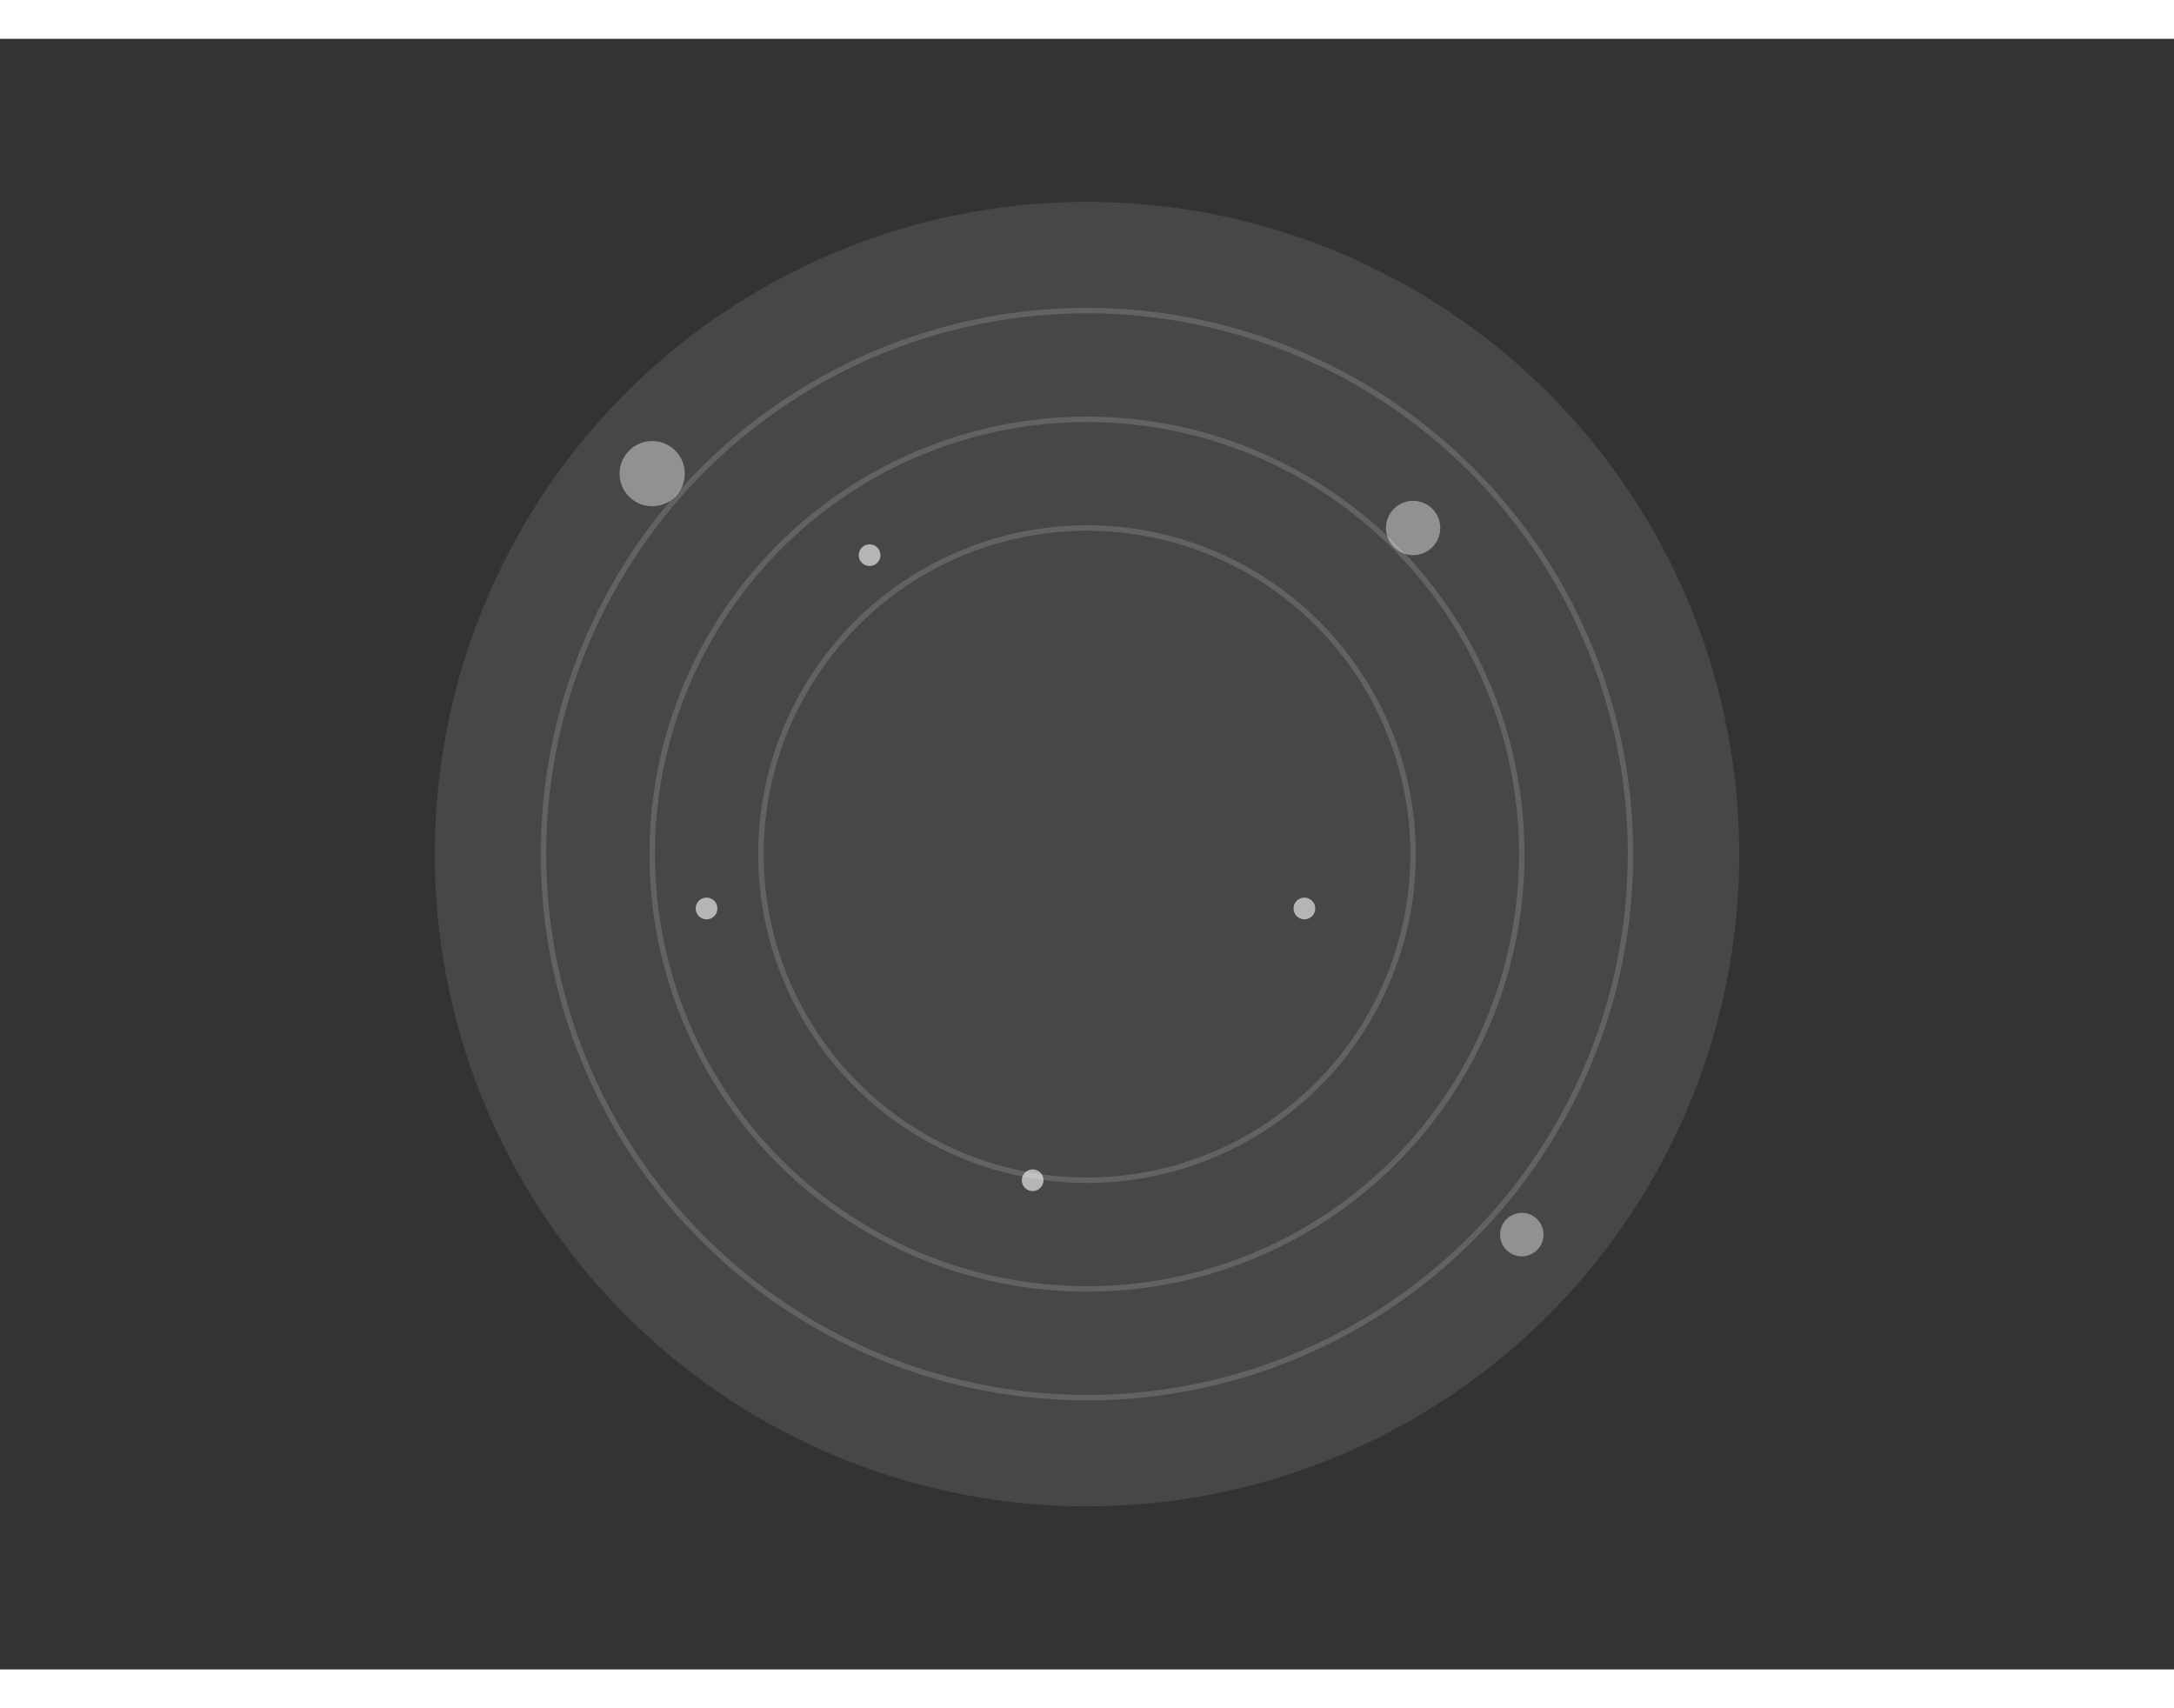 <svg xmlns="http://www.w3.org/2000/svg" width="280" height="220" viewBox="0 0 400 300" fill="none">
  <rect x="0" y="0" width="400" height="300" fill="#333333" stroke="none"/>
  <style>
    @keyframes float {
      0%, 100% { transform: translateY(0); }
      50% { transform: translateY(-8px); }
    }
    @keyframes pulse {
      0%, 100% { opacity: 0.8; }
      50% { opacity: 1; }
    }
    @keyframes draw {
      to { stroke-dashoffset: 0; }
    }
    @keyframes fadeIn {
      from { opacity: 0; }
      to { opacity: 1; }
    }
    @keyframes rotate {
      from { transform: rotate(0deg); }
      to { transform: rotate(360deg); }
    }
    @keyframes scale {
      0%, 100% { transform: scale(1); }
      50% { transform: scale(1.1); }
    }
    @keyframes typing {
      from { width: 0; }
      to { width: 100%; }
    }
    .float { animation: float 6s ease-in-out infinite; }
    .float-delay-1 { animation: float 6s ease-in-out 0.5s infinite; }
    .float-delay-2 { animation: float 6s ease-in-out 1s infinite; }
    .pulse { animation: pulse 3s ease-in-out infinite; }
    .fade-in { 
      opacity: 0;
      animation: fadeIn 0.8s ease-out forwards;
    }
    .fade-in-delay-1 {
      opacity: 0;
      animation: fadeIn 0.8s ease-out 0.3s forwards;
    }
    .fade-in-delay-2 {
      opacity: 0;
      animation: fadeIn 0.8s ease-out 0.6s forwards;
    }
    .draw { 
      stroke-dasharray: 100;
      stroke-dashoffset: 100;
      animation: draw 1.5s ease-in-out forwards;
    }
    .rotate {
      transform-origin: 200px 150px;
      animation: rotate 20s linear infinite;
    }
    .scale {
      animation: scale 3s ease-in-out infinite;
    }
    .typing {
      overflow: hidden;
      white-space: nowrap;
      animation: typing 2s steps(20, end) forwards;
      animation-delay: 0.5s;
      width: 0;
    }
  </style>
  
  <!-- Background elements -->
  <circle cx="200" cy="150" r="120" fill="rgba(255,255,255,0.1)" class="pulse" />
  <g class="rotate" opacity="0.15">
    <circle cx="200" cy="150" r="100" fill="none" stroke="white" stroke-width="1" />
    <circle cx="200" cy="150" r="80" fill="none" stroke="white" stroke-width="1" />
    <circle cx="200" cy="150" r="60" fill="none" stroke="white" stroke-width="1" />
  </g>
  <circle cx="120" cy="80" r="6" fill="rgba(255,255,255,0.4)" class="float" />
  <circle cx="280" cy="220" r="4" fill="rgba(255,255,255,0.4)" class="float-delay-1" />
  <circle cx="260" cy="90" r="5" fill="rgba(255,255,255,0.4)" class="float-delay-2" />
  
  <!-- User/profile icon with plus sign (new user) -->
  <g class="float fade-in">
    <circle cx="200" cy="110" r="35" fill="white" />
    <circle cx="200" cy="95" r="15" fill="#4A6CF7" />
    <path d="M165 150 C165 120, 235 120, 235 150" fill="#4A6CF7" />
    <!-- Plus sign (new user) -->
    <g class="pulse">
      <rect x="230" y="85" width="20" height="6" rx="3" fill="#4A6CF7" />
      <rect x="237" y="78" width="6" height="20" rx="3" fill="#4A6CF7" />
    </g>
  </g>
  
  <!-- Form elements - registration form -->
  <g class="float-delay-1 fade-in-delay-1">
    <rect x="140" y="175" width="120" height="80" rx="4" fill="white" />
    <rect x="150" y="185" width="100" height="8" rx="2" fill="#E1E5EB" />
    <rect x="150" y="200" width="100" height="8" rx="2" fill="#E1E5EB" />
    <rect x="150" y="215" width="100" height="8" rx="2" fill="#E1E5EB" />
    <rect x="150" y="230" width="60" height="15" rx="2" fill="#4A6CF7" class="scale" />
  </g>
  
  <!-- Connection lines -->
  <path d="M200 145 L200 175" stroke="white" stroke-width="2" stroke-dasharray="4 2" class="draw" />
  
  <!-- Email/send symbol -->
  <g class="float-delay-2 fade-in-delay-2" transform="translate(150, 110) scale(0.5)">
    <rect x="-20" y="-10" width="40" height="30" rx="4" fill="white" />
    <path d="M-20 -10 L0 5 L20 -10" stroke="#4A6CF7" stroke-width="2" fill="none" />
    <line x1="-15" y1="-2" x2="15" y2="-2" stroke="#E1E5EB" stroke-width="2" />
    <line x1="-15" y1="3" x2="15" y2="3" stroke="#E1E5EB" stroke-width="2" />
    <line x1="-15" y1="8" x2="10" y2="8" stroke="#E1E5EB" stroke-width="2" />
  </g>
  
  <!-- Checkmark/success indicator -->
  <g class="fade-in-delay-2" transform="translate(250, 200) scale(0.5)">
    <circle cx="0" cy="0" r="15" fill="white" />
    <path d="M-7,0 L-2,5 L7,-5" stroke="#4A6CF7" stroke-width="3" fill="none" class="draw" />
  </g>
  
  <!-- Decorative elements -->
  <path d="M110 70 Q 130 50, 150 70" stroke="white" stroke-width="2" fill="none" class="float draw" />
  <path d="M250 70 Q 270 50, 290 70" stroke="white" stroke-width="2" fill="none" class="float-delay-2 draw" />
  
  <!-- Small decorative elements -->
  <circle cx="150" cy="240" r="3" fill="white" class="float fade-in" />
  <circle cx="250" cy="240" r="3" fill="white" class="float-delay-1 fade-in-delay-1" />
  <circle cx="130" cy="200" r="3" fill="white" class="float-delay-2 fade-in-delay-2" />
  
  <!-- Data points/nodes -->
  <g class="rotate" opacity="0.6">
    <circle cx="160" cy="95" r="2" fill="white" />
    <circle cx="240" cy="160" r="2" fill="white" />
    <circle cx="190" cy="210" r="2" fill="white" />
    <circle cx="130" cy="160" r="2" fill="white" />
  </g>
  
  <!-- Notification/confirmation -->
  <g class="float-delay-1 fade-in-delay-2" transform="translate(250, 130) scale(0.5)">
    <rect x="-15" y="-15" width="30" height="30" rx="4" fill="white" />
    <rect x="-10" y="-10" width="20" height="20" rx="2" fill="#4A6CF7" opacity="0.2" />
    <path d="M-5 0 L0 5 L5 -5" stroke="#4A6CF7" stroke-width="2" fill="none" class="draw" />
  </g>
</svg> 